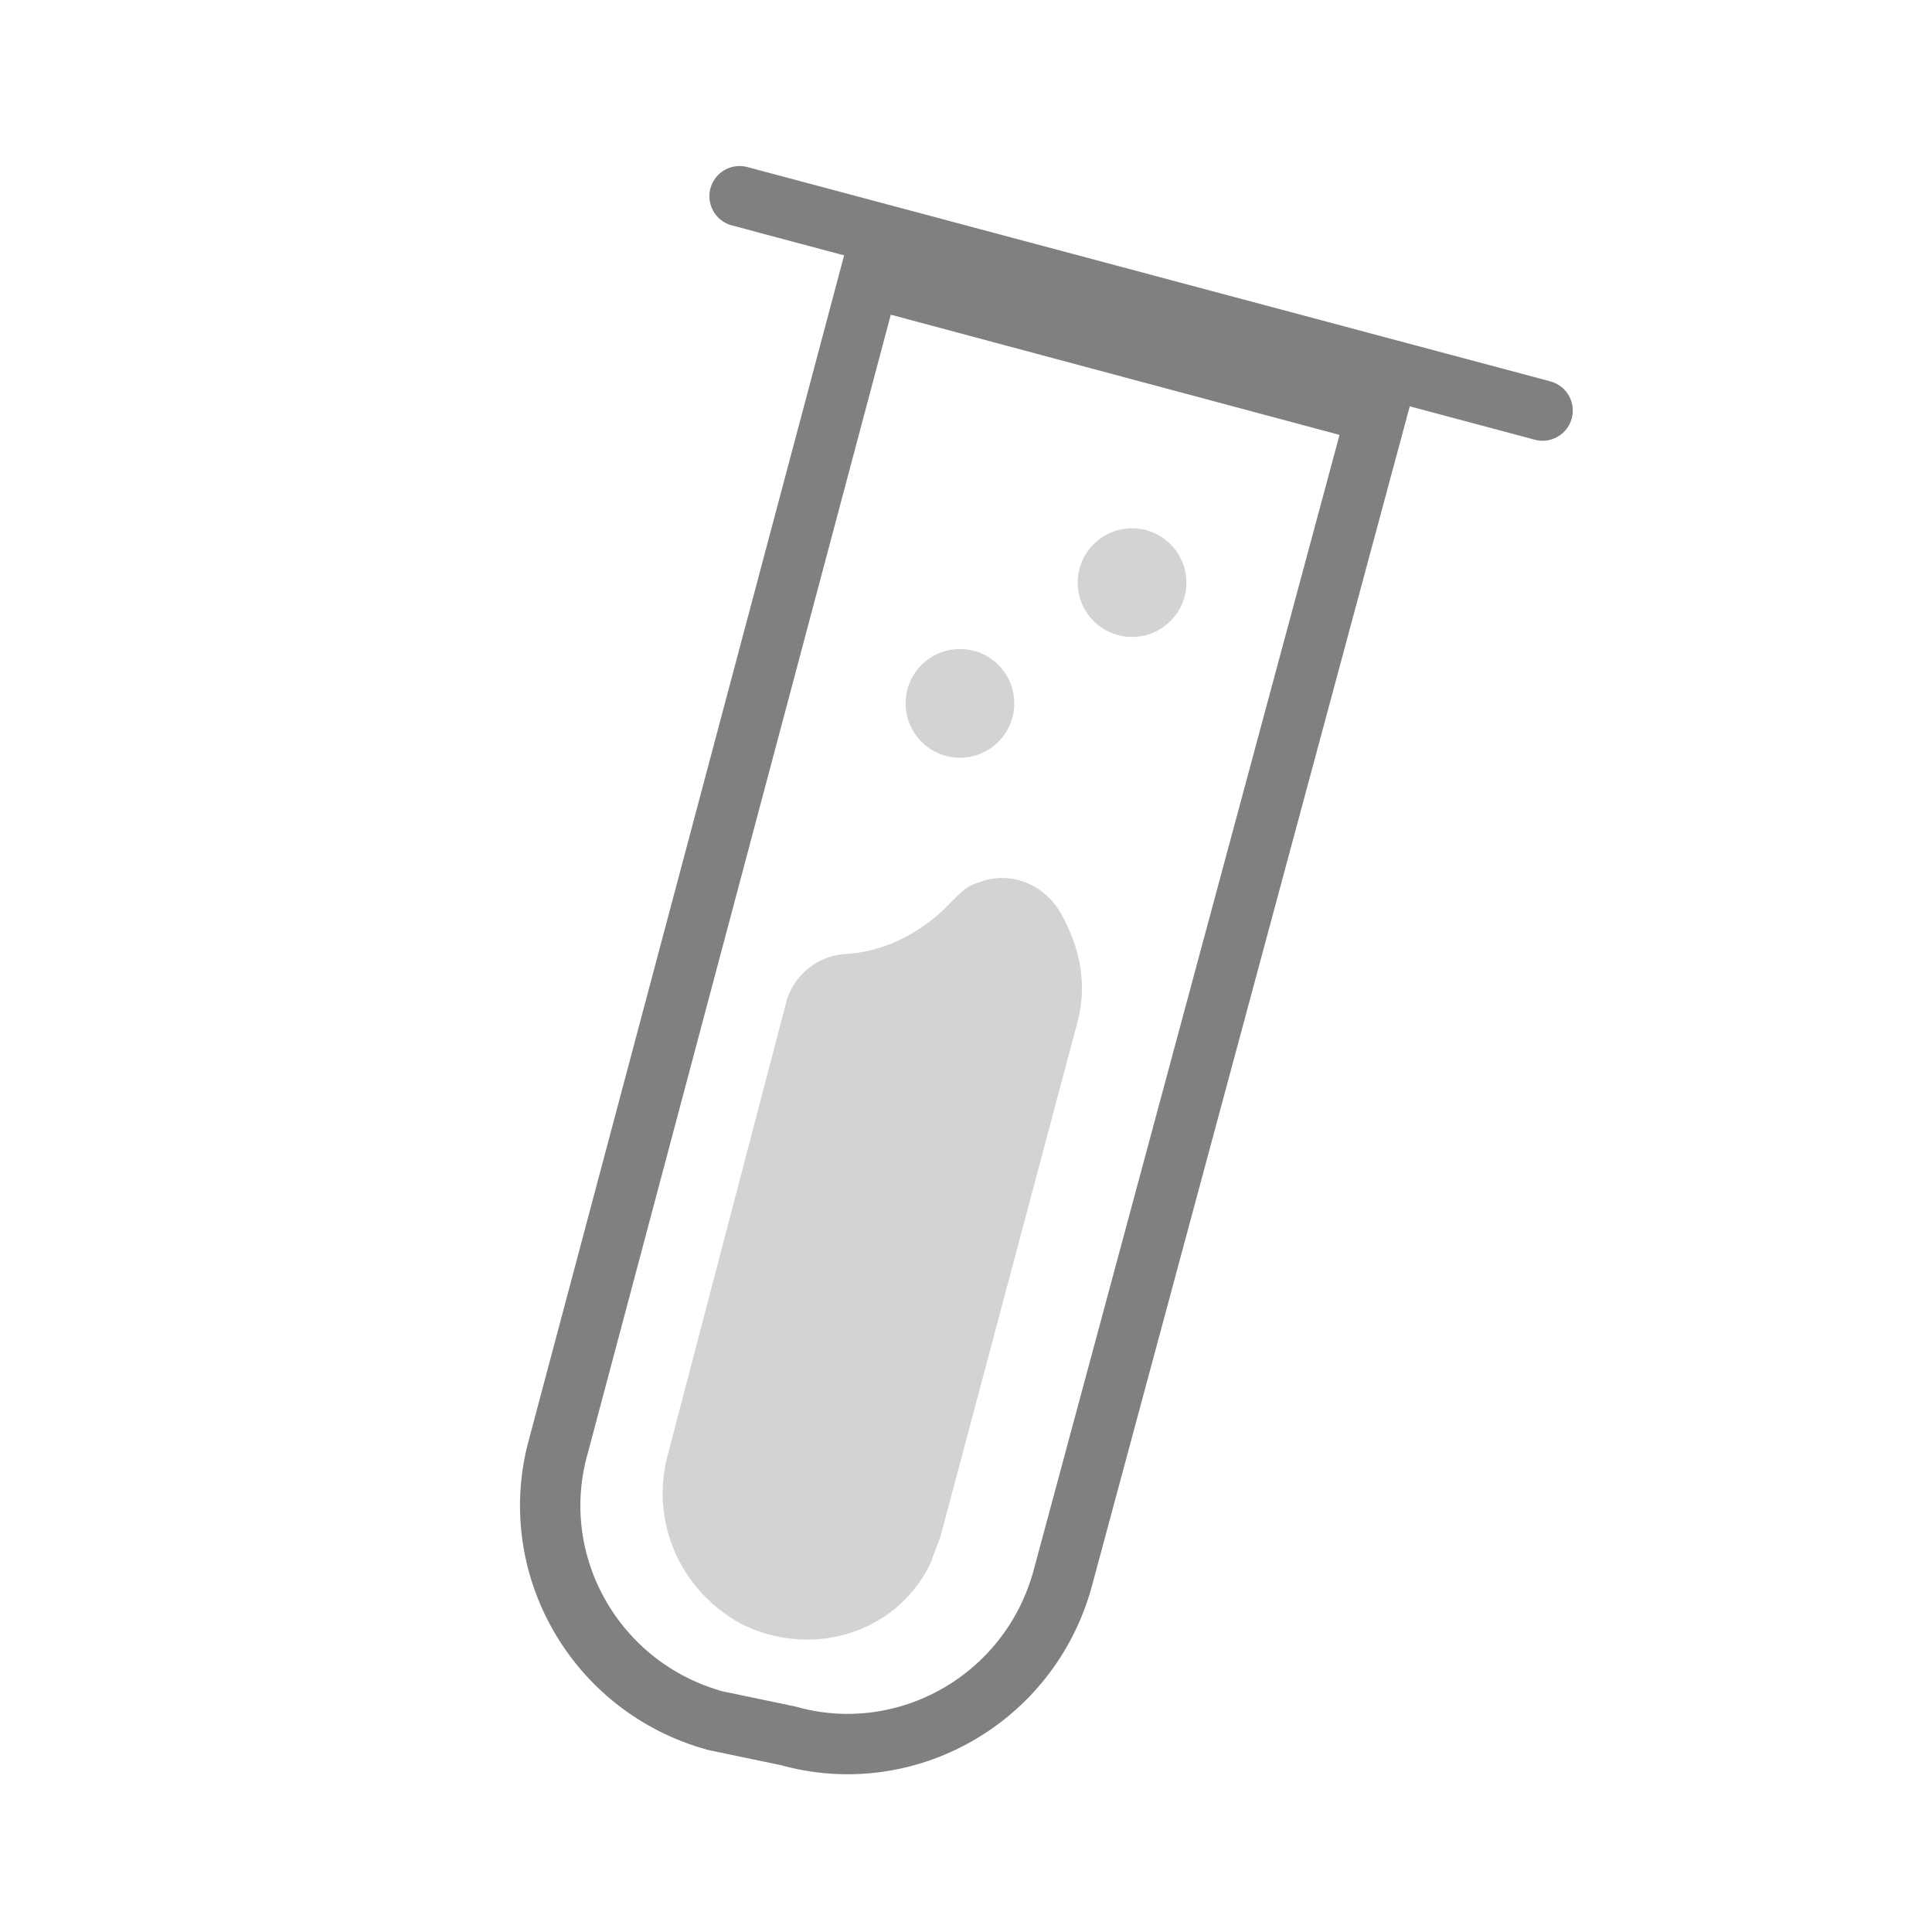 <?xml version="1.0" encoding="utf-8"?>
<!-- Generator: Adobe Illustrator 22.1.0, SVG Export Plug-In . SVG Version: 6.00 Build 0)  -->
<svg version="1.1" id="Layer_1" xmlns="http://www.w3.org/2000/svg" xmlns:xlink="http://www.w3.org/1999/xlink" x="0px" y="0px"
	 viewBox="0 0 64 64" style="enable-background:new 0 0 64 64;" xml:space="preserve">
<style type="text/css">
	.st0{fill:none;stroke:#808080;stroke-width:2;stroke-miterlimit:10;}
	.st1{fill:none;stroke:#808080;stroke-width:2;stroke-linecap:round;stroke-miterlimit:10;}
	.st2{fill:#D3D3D3;}
	.st3{fill:#D3D3D3;stroke:#D3D3D3;stroke-width:2;stroke-linecap:round;stroke-miterlimit:10;}
</style>
<g id="V2">
	<path class="st0" d="M45.6,13.7L35.2,52.3c-1.1,4-5.2,6.3-9.1,5.2L23.7,57c-4-1.1-6.3-5.2-5.2-9.1L28.8,9.2L45.6,13.7z"/>
	<line class="st1" x1="24.5" y1="6.5" x2="51.1" y2="13.6"/>
	<circle class="st2" cx="31.8" cy="23.3" r="1.8"/>
	<circle class="st2" cx="37.5" cy="19.3" r="1.8"/>
	<path class="st3" d="M32.3,30.5c-1.1,1.2-2.6,2-4.2,2.1c-0.5,0-1,0.4-1.1,0.9l-3.9,14.9c-0.5,1.8,0.3,3.6,1.9,4.5
		c1.8,0.9,4,0.3,4.9-1.5c0,0,0,0,0,0c0.1-0.3,0.2-0.5,0.3-0.8l4.5-16.9c0.3-1,0.1-2-0.4-2.9c-0.3-0.6-1-0.9-1.6-0.6
		C32.6,30.2,32.5,30.3,32.3,30.5L32.3,30.5z"/>
</g>
</svg>
